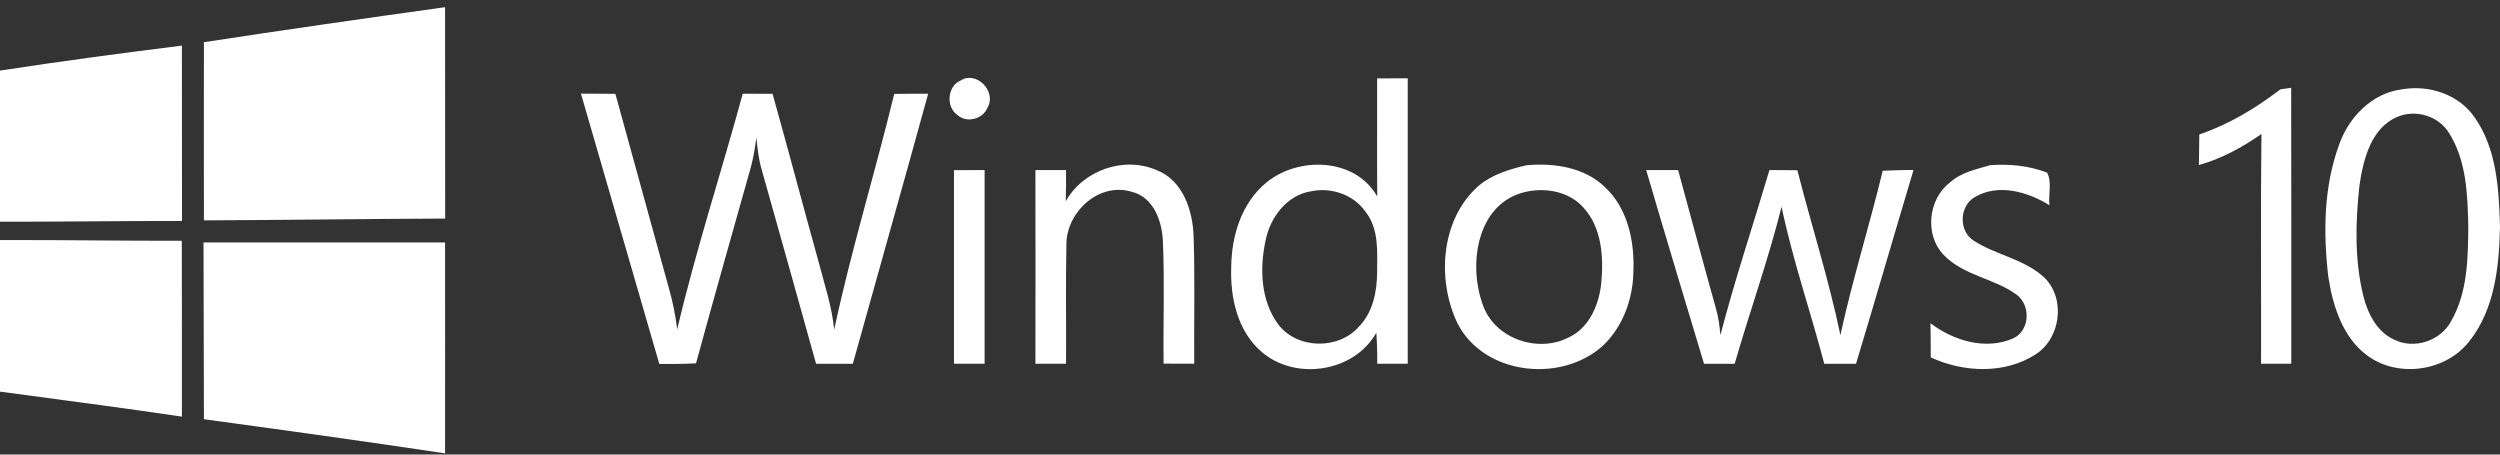 <svg width="198" height="36" viewBox="0 0 198 36" fill="none" xmlns="http://www.w3.org/2000/svg">
<rect x="0" y="0" width="198" height="36" fill="#333333" stroke="none"/>
<path d="M16.151 3.342C22.506 2.368 28.878 1.457 35.249 0.569C35.257 6.155 35.249 11.732 35.257 17.31C28.894 17.334 22.522 17.429 16.151 17.453C16.143 12.747 16.143 8.048 16.151 3.342ZM0 5.592C4.787 4.856 9.597 4.214 14.407 3.612C14.415 8.239 14.415 12.865 14.415 17.5C9.613 17.492 4.802 17.572 0 17.556V5.592ZM76.078 6.377C77.338 5.577 78.946 7.248 78.217 8.508C77.861 9.435 76.561 9.784 75.824 9.102C74.897 8.476 75.032 6.812 76.078 6.377ZM109.068 6.21C109.877 6.202 110.685 6.202 111.493 6.202V28.806H109.076C109.084 27.99 109.06 27.166 109.005 26.35C107.254 29.487 102.578 30.185 99.907 27.855C97.998 26.215 97.419 23.537 97.514 21.121C97.538 18.665 98.338 16.058 100.296 14.458C102.832 12.366 107.341 12.485 109.076 15.559C109.053 12.438 109.076 9.324 109.068 6.21ZM103.846 15.147C101.904 15.456 100.597 17.223 100.232 19.053C99.757 21.256 99.844 23.807 101.231 25.684C102.737 27.681 106.049 27.721 107.658 25.835C108.751 24.694 109.06 23.062 109.068 21.541C109.076 19.933 109.219 18.11 108.149 16.771C107.206 15.417 105.439 14.814 103.846 15.147ZM180.613 7.074C180.827 7.042 181.255 6.987 181.461 6.955C181.477 14.236 181.469 21.525 181.469 28.806H179.076C179.092 22.745 179.036 16.676 179.107 10.615C177.586 11.669 175.945 12.572 174.154 13.071C174.162 12.263 174.178 11.455 174.186 10.647C176.524 9.855 178.656 8.571 180.613 7.074ZM190.297 7.066C192.397 6.717 194.727 7.478 195.971 9.269C197.746 11.772 197.913 14.981 198 17.936C197.937 21.058 197.596 24.448 195.599 26.992C193.76 29.4 189.996 29.963 187.539 28.196C185.542 26.754 184.758 24.242 184.401 21.913C183.997 18.451 184.037 14.822 185.233 11.527C186.002 9.276 187.872 7.351 190.297 7.066ZM189.933 9.229C187.777 10.1 187.167 12.644 186.866 14.711C186.549 17.595 186.477 20.566 187.167 23.403C187.508 24.797 188.237 26.279 189.616 26.897C191.185 27.689 193.285 27.008 194.117 25.455C195.44 23.173 195.472 20.44 195.488 17.873C195.432 15.377 195.337 12.683 193.95 10.512C193.126 9.189 191.359 8.658 189.933 9.229ZM46.011 7.415C46.922 7.423 47.826 7.423 48.737 7.43C50.156 12.549 51.55 17.675 52.969 22.801C53.278 23.878 53.5 24.979 53.635 26.088C55.109 19.806 57.13 13.65 58.825 7.423C59.61 7.43 60.403 7.43 61.187 7.43C62.431 11.867 63.604 16.32 64.84 20.764C65.3 22.531 65.886 24.274 66.069 26.104C67.408 19.829 69.31 13.674 70.823 7.438C71.719 7.423 72.615 7.423 73.51 7.423C71.553 14.561 69.524 21.683 67.543 28.814H64.634C63.2 23.696 61.781 18.562 60.331 13.452C60.086 12.628 59.99 11.772 59.911 10.916C59.8 11.653 59.689 12.398 59.499 13.127C58.033 18.34 56.551 23.545 55.125 28.774C54.158 28.83 53.183 28.83 52.216 28.822C50.14 21.683 48.08 14.545 46.011 7.415ZM84.407 15.94C85.793 13.476 89.019 12.342 91.626 13.483C93.694 14.291 94.471 16.684 94.534 18.728C94.645 22.087 94.558 25.447 94.582 28.806C93.774 28.806 92.965 28.806 92.157 28.798C92.117 25.573 92.244 22.341 92.102 19.116C92.038 17.516 91.357 15.599 89.621 15.187C87.085 14.418 84.549 16.708 84.462 19.22C84.391 22.412 84.454 25.613 84.43 28.806H82.005C82.013 23.688 82.013 18.578 82.005 13.468H84.43C84.438 14.291 84.43 15.116 84.407 15.94ZM120.908 13.087C123.071 12.897 125.465 13.238 127.089 14.799C128.92 16.486 129.467 19.116 129.364 21.517C129.332 23.68 128.54 25.867 126.955 27.372C123.65 30.375 117.516 29.717 115.424 25.589C113.776 22.127 114.109 17.342 117.112 14.711C118.198 13.808 119.561 13.396 120.908 13.087ZM120.472 15.29C116.914 16.383 116.312 21.026 117.421 24.084C118.309 26.794 121.756 27.998 124.228 26.73C125.901 25.962 126.669 24.068 126.828 22.341C127.01 20.321 126.852 18.023 125.417 16.447C124.213 15.084 122.16 14.783 120.472 15.29ZM157.647 13.079C159.161 12.976 160.706 13.119 162.133 13.674C162.529 14.426 162.22 15.409 162.315 16.256C160.619 15.195 158.273 14.513 156.427 15.599C155.167 16.288 155.103 18.316 156.332 19.069C158.099 20.21 160.334 20.511 161.903 21.977C163.63 23.64 163.21 26.833 161.19 28.085C158.733 29.654 155.492 29.495 152.916 28.307C152.916 27.404 152.908 26.5 152.892 25.597C154.723 26.992 157.298 27.768 159.494 26.778C160.777 26.136 160.841 24.171 159.716 23.339C157.948 22.04 155.531 21.834 153.962 20.21C152.417 18.649 152.694 15.789 154.422 14.466C155.317 13.65 156.522 13.404 157.647 13.079ZM75.555 13.476C76.363 13.468 77.171 13.468 77.98 13.468V28.806H75.555C75.555 23.696 75.555 18.586 75.555 13.476ZM130.378 13.468H132.906C133.905 17.12 134.879 20.78 135.902 24.433C136.108 25.122 136.187 25.827 136.258 26.54C137.399 22.143 138.85 17.825 140.141 13.468L142.352 13.483C143.462 17.841 144.841 22.135 145.76 26.54C146.711 22.159 148.058 17.881 149.112 13.523C149.921 13.483 150.737 13.468 151.553 13.46C150.016 18.578 148.542 23.704 146.996 28.814H144.484C143.391 24.654 141.98 20.582 141.1 16.375C140.046 20.574 138.588 24.654 137.384 28.814H134.959C133.421 23.696 131.876 18.594 130.378 13.468ZM0 19.014C4.802 18.998 9.605 19.077 14.399 19.069C14.399 23.712 14.415 28.354 14.407 32.997C9.613 32.284 4.802 31.666 0 31.017V19.014H0ZM16.119 19.204H35.249C35.257 24.773 35.249 30.335 35.249 35.905C28.894 34.954 22.522 34.067 16.151 33.203C16.143 28.537 16.127 23.87 16.119 19.204Z" fill="white"/>
</svg>
